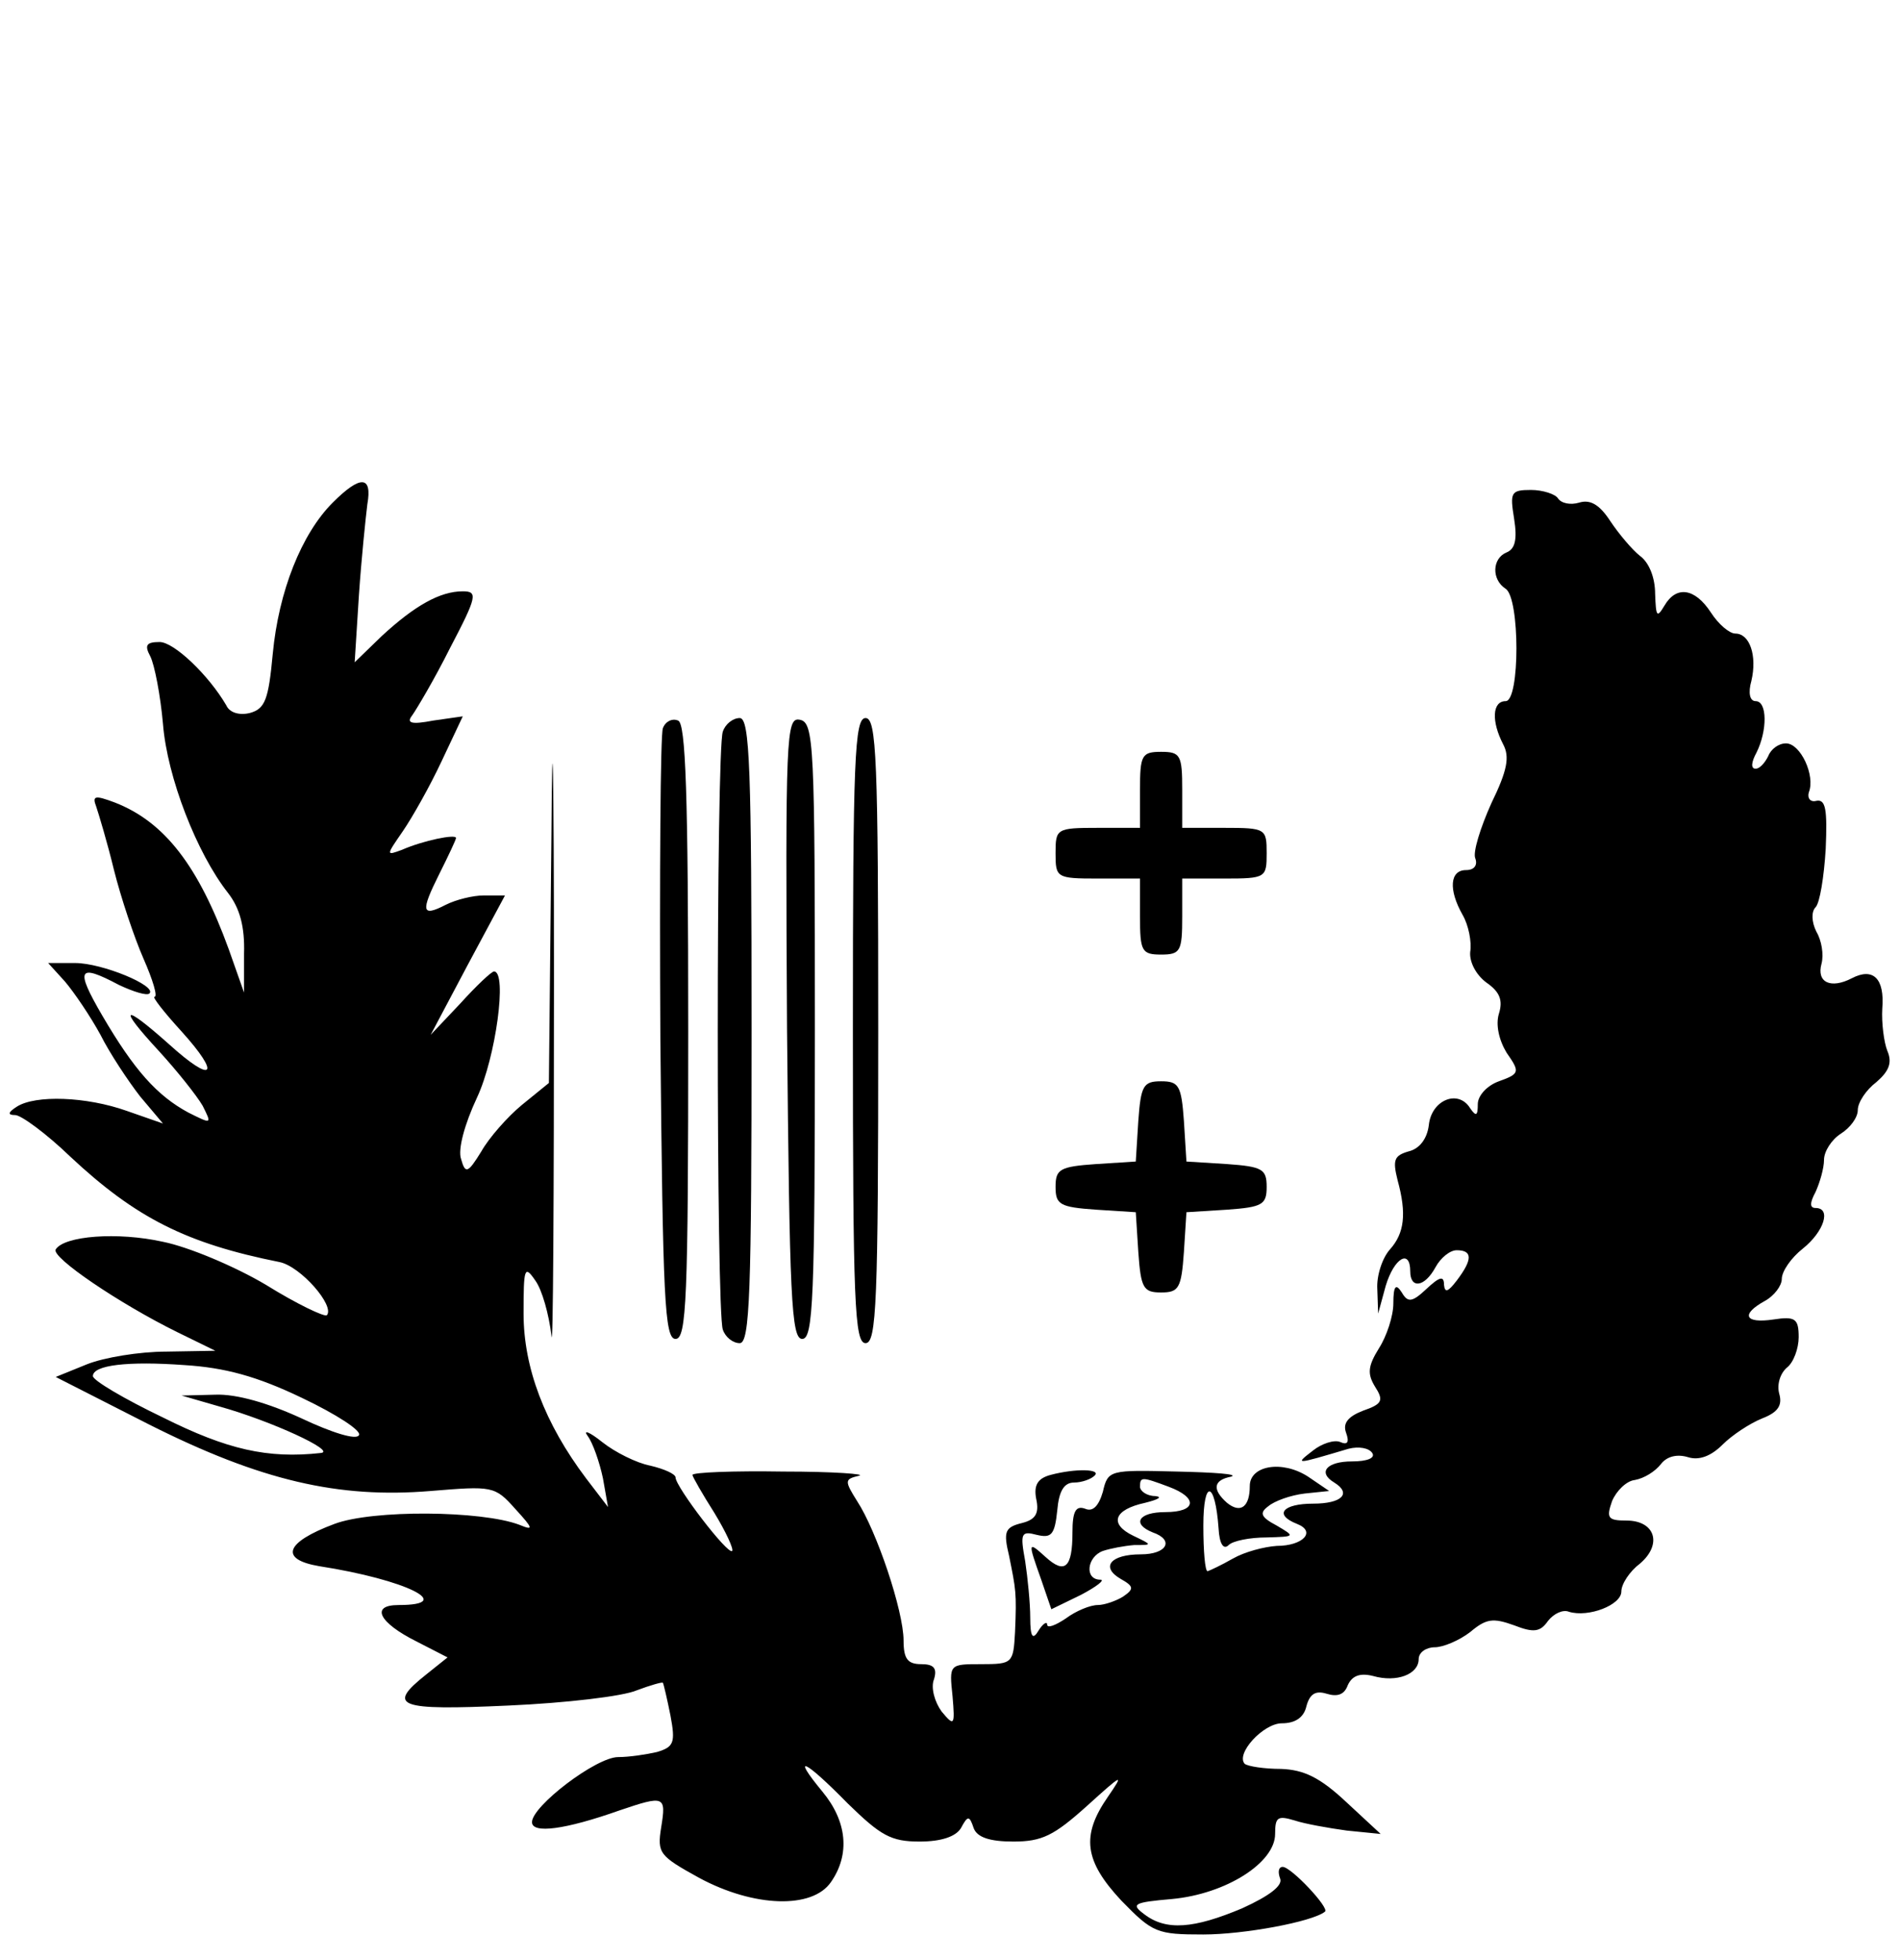 <?xml version="1.0" standalone="no"?>
<!DOCTYPE svg PUBLIC "-//W3C//DTD SVG 20010904//EN"
 "http://www.w3.org/TR/2001/REC-SVG-20010904/DTD/svg10.dtd">
<svg version="1.0" xmlns="http://www.w3.org/2000/svg"
 width="225pt" height="232pt" viewBox="0 0 225 232"
 preserveAspectRatio="xMidYMid meet">
<g transform="translate(0,232) scale(0.1,-0.1)"
fill="#000000" stroke="none">
<path d="M394 1725 c-37 -37 -64 -105 -71 -179 -5 -54 -9 -65 -27 -70 -12 -3
-24 0 -28 9 -21 36 -62 75 -79 75 -16 0 -18 -4 -11 -17 5 -10 12 -46 15 -80 5
-63 40 -153 77 -200 14 -18 20 -40 19 -72 l0 -46 -18 51 c-36 99 -76 151 -135
174 -24 9 -27 8 -22 -5 3 -9 13 -42 21 -75 8 -32 24 -80 35 -105 11 -25 17
-45 13 -45 -3 0 11 -18 32 -41 47 -52 38 -63 -15 -15 -55 49 -61 45 -12 -8 22
-24 45 -53 52 -65 11 -22 11 -22 -17 -8 -37 20 -64 50 -102 115 -32 55 -29 62
20 36 17 -8 33 -13 36 -10 9 9 -56 36 -88 36 l-32 0 20 -22 c11 -13 30 -41 42
-63 11 -22 33 -55 47 -73 l27 -32 -43 15 c-48 17 -108 19 -130 5 -11 -7 -11
-10 -2 -10 7 0 37 -22 65 -49 78 -73 138 -103 248 -125 25 -5 66 -52 56 -63
-3 -2 -35 13 -72 36 -37 22 -92 45 -122 51 -54 12 -117 7 -127 -9 -6 -9 75
-64 144 -98 l45 -22 -58 -1 c-32 0 -74 -7 -94 -15 l-37 -15 110 -56 c133 -67
225 -88 334 -79 73 6 76 6 100 -21 22 -24 22 -26 5 -19 -45 17 -174 18 -219 1
-59 -22 -65 -42 -18 -50 103 -16 163 -46 94 -46 -34 0 -23 -21 21 -43 l37 -19
-25 -20 c-48 -38 -34 -43 97 -37 68 3 136 11 152 18 16 6 30 10 31 9 1 -2 5
-19 9 -39 6 -32 4 -37 -16 -43 -13 -3 -33 -6 -46 -6 -26 0 -102 -58 -102 -77
0 -14 39 -9 104 14 53 18 55 17 49 -20 -5 -31 -2 -34 45 -60 65 -35 134 -37
156 -5 23 33 19 72 -10 107 -38 46 -21 38 30 -14 39 -38 51 -45 85 -45 26 0
43 6 49 16 8 15 10 15 15 0 4 -11 19 -16 47 -16 34 0 48 7 87 42 42 38 45 40
25 11 -32 -46 -28 -76 16 -123 37 -38 42 -40 97 -40 48 0 129 15 144 27 6 4
-40 53 -50 53 -5 0 -6 -6 -3 -14 3 -8 -12 -20 -45 -35 -57 -24 -90 -27 -116
-7 -16 12 -13 14 33 18 64 6 122 43 122 77 0 20 3 22 23 16 12 -4 40 -9 62
-12 l40 -4 -41 38 c-31 29 -50 38 -77 39 -20 0 -39 3 -43 6 -11 12 22 48 44
48 16 0 26 7 29 20 4 15 11 19 24 15 13 -4 21 -1 25 10 5 11 14 15 30 11 28
-8 54 2 54 20 0 8 9 14 19 14 10 0 29 8 42 18 19 16 27 17 52 8 23 -9 31 -8
40 5 7 9 18 14 25 11 23 -7 62 8 62 24 0 9 10 24 22 33 27 23 18 51 -16 51
-22 0 -24 3 -17 23 5 12 17 24 27 25 11 2 24 10 31 19 7 9 19 12 32 8 13 -4
27 1 41 15 11 11 32 25 47 31 18 7 24 15 20 29 -3 11 1 24 9 31 8 6 14 23 14
36 0 22 -4 25 -30 21 -34 -5 -39 6 -10 22 11 6 20 18 20 26 0 9 11 25 25 36
25 20 34 48 15 48 -7 0 -7 6 0 19 5 11 10 28 10 38 0 10 9 24 20 31 11 7 20
19 20 28 0 9 10 24 22 33 15 13 19 23 13 37 -4 10 -7 33 -6 50 3 36 -11 49
-36 36 -25 -13 -42 -5 -36 17 3 11 0 28 -6 38 -6 12 -6 24 -1 29 5 5 10 36 12
69 2 47 0 59 -11 57 -7 -2 -11 3 -9 10 8 20 -10 58 -27 58 -9 0 -18 -7 -21
-15 -4 -8 -10 -15 -15 -15 -6 0 -5 8 1 19 13 26 13 61 -1 61 -7 0 -9 10 -5 24
7 30 -2 56 -19 56 -7 0 -20 11 -29 25 -19 29 -41 32 -55 8 -9 -15 -10 -13 -11
14 0 19 -7 37 -18 45 -9 7 -25 26 -35 41 -13 20 -24 26 -37 22 -10 -3 -21 -1
-25 5 -3 5 -18 10 -32 10 -24 0 -25 -3 -20 -34 4 -25 1 -36 -9 -40 -17 -7 -18
-32 -1 -43 17 -11 17 -133 0 -133 -16 0 -17 -24 -3 -51 8 -15 5 -31 -14 -70
-13 -29 -22 -58 -19 -65 3 -8 -1 -14 -11 -14 -19 0 -21 -23 -4 -53 7 -12 11
-32 9 -44 -1 -12 7 -27 19 -36 16 -11 20 -21 15 -37 -4 -13 0 -31 9 -46 16
-23 16 -25 -9 -34 -14 -5 -25 -17 -25 -27 0 -14 -2 -15 -9 -5 -14 23 -46 10
-49 -20 -2 -16 -11 -28 -24 -31 -17 -5 -19 -10 -13 -34 11 -40 8 -63 -9 -82
-9 -10 -16 -31 -15 -47 l1 -29 9 33 c10 33 29 44 29 17 0 -21 17 -19 30 5 6
11 17 20 25 20 19 0 19 -11 0 -36 -10 -13 -14 -15 -15 -5 0 11 -5 10 -21 -5
-17 -16 -22 -16 -29 -4 -7 11 -10 8 -10 -13 0 -15 -8 -39 -17 -53 -13 -21 -14
-30 -5 -45 11 -17 9 -21 -14 -29 -18 -7 -24 -15 -20 -26 4 -11 2 -15 -7 -11
-7 3 -22 -2 -32 -10 -22 -17 -22 -17 42 2 12 3 24 1 28 -5 4 -6 -6 -10 -24
-10 -30 0 -41 -13 -21 -25 21 -13 9 -25 -25 -25 -36 0 -47 -13 -19 -24 23 -9
7 -26 -24 -26 -15 -1 -38 -7 -52 -15 -14 -8 -27 -14 -30 -15 -3 0 -5 24 -5 54
0 56 14 53 18 -3 1 -19 6 -26 12 -20 5 5 25 9 45 9 34 1 34 1 12 14 -19 10
-21 15 -10 23 7 6 26 13 43 15 l29 3 -25 17 c-31 20 -69 13 -69 -11 0 -25 -11
-33 -27 -20 -18 16 -16 27 5 31 9 3 -20 5 -64 6 -80 2 -82 2 -88 -24 -5 -17
-12 -24 -21 -20 -11 4 -15 -3 -15 -28 0 -42 -9 -50 -32 -29 -21 19 -21 18 -5
-27 l12 -35 35 17 c19 10 29 18 23 18 -19 0 -16 27 3 34 9 3 25 6 37 7 22 0
22 0 -1 11 -29 14 -23 31 14 39 16 4 21 7 12 8 -10 0 -18 6 -18 11 0 12 2 12
34 0 35 -13 33 -30 -4 -30 -32 0 -40 -14 -15 -24 26 -9 17 -26 -14 -26 -36 0
-48 -15 -24 -29 16 -9 16 -12 3 -21 -8 -5 -22 -10 -30 -10 -9 0 -26 -7 -38
-16 -12 -8 -22 -12 -22 -7 0 4 -5 1 -10 -7 -7 -12 -10 -8 -10 15 0 17 -3 47
-6 67 -6 33 -5 36 14 31 17 -4 21 0 24 29 2 23 8 33 20 33 9 0 20 4 24 8 9 8
-22 9 -52 1 -15 -4 -20 -12 -17 -28 4 -18 -1 -25 -17 -29 -20 -5 -22 -10 -15
-39 8 -40 9 -43 7 -90 -2 -37 -3 -38 -40 -38 -38 0 -38 0 -34 -38 3 -35 2 -36
-13 -18 -8 11 -13 28 -9 38 4 13 0 18 -15 18 -16 0 -21 6 -21 28 0 35 -32 130
-55 165 -15 24 -15 26 2 30 10 2 -30 5 -89 5 -60 1 -108 -1 -108 -4 0 -2 12
-23 26 -45 14 -23 23 -43 21 -45 -5 -5 -67 76 -67 87 0 4 -13 10 -30 14 -16 3
-42 16 -57 28 -15 12 -23 15 -17 7 6 -8 14 -31 18 -50 l6 -34 -26 34 c-49 65
-74 131 -74 195 0 54 1 58 14 39 8 -11 16 -40 19 -65 2 -24 3 165 3 421 0 256
-2 333 -3 172 l-3 -294 -32 -26 c-17 -14 -39 -39 -48 -55 -16 -26 -19 -27 -24
-9 -4 11 4 41 19 73 22 47 36 149 20 149 -3 0 -21 -17 -40 -38 l-35 -37 44 83
44 82 -25 0 c-13 0 -33 -5 -45 -11 -29 -15 -30 -8 -8 36 11 22 20 41 20 43 0
5 -39 -3 -64 -14 -19 -7 -19 -7 1 22 11 16 32 53 46 83 l25 53 -35 -5 c-26 -5
-32 -3 -25 6 5 7 26 42 45 80 32 61 33 67 15 67 -27 0 -57 -17 -96 -53 l-32
-31 5 79 c3 44 8 92 10 108 6 34 -8 35 -41 2z m-36 -1060 c40 -19 71 -39 67
-44 -3 -6 -32 3 -68 20 -39 18 -77 29 -102 28 l-40 -1 45 -13 c61 -17 139 -53
120 -55 -63 -7 -111 4 -187 42 -46 22 -83 44 -83 49 0 13 41 18 109 13 47 -3
85 -13 139 -39z"/>
<path d="M785 1458 c-3 -7 -4 -173 -3 -368 3 -308 5 -355 18 -355 13 0 15 47
15 364 0 283 -3 365 -12 368 -7 3 -15 -1 -18 -9z"/>
<path d="M856 1454 c-8 -20 -8 -688 0 -708 3 -9 12 -16 20 -16 12 0 14 60 14
370 0 310 -2 370 -14 370 -8 0 -17 -7 -20 -16z"/>
<path d="M932 1103 c3 -319 5 -368 18 -368 13 0 15 47 15 365 0 340 -1 365
-18 368 -16 3 -17 -18 -15 -365z"/>
<path d="M1010 1100 c0 -322 2 -370 15 -370 13 0 15 48 15 370 0 322 -2 370
-15 370 -13 0 -15 -48 -15 -370z"/>
<path d="M1350 1385 l0 -45 -50 0 c-49 0 -50 -1 -50 -30 0 -29 1 -30 50 -30
l50 0 0 -45 c0 -41 2 -45 25 -45 23 0 25 4 25 45 l0 45 50 0 c49 0 50 1 50 30
0 29 -1 30 -50 30 l-50 0 0 45 c0 41 -2 45 -25 45 -23 0 -25 -4 -25 -45z"/>
<path d="M1348 993 l-3 -48 -47 -3 c-43 -3 -48 -6 -48 -27 0 -21 5 -24 48 -27
l47 -3 3 -47 c3 -43 6 -48 27 -48 21 0 24 5 27 48 l3 47 48 3 c42 3 47 6 47
27 0 21 -5 24 -47 27 l-48 3 -3 48 c-3 42 -6 47 -27 47 -21 0 -24 -5 -27 -47z"/>
</g>
</svg>
